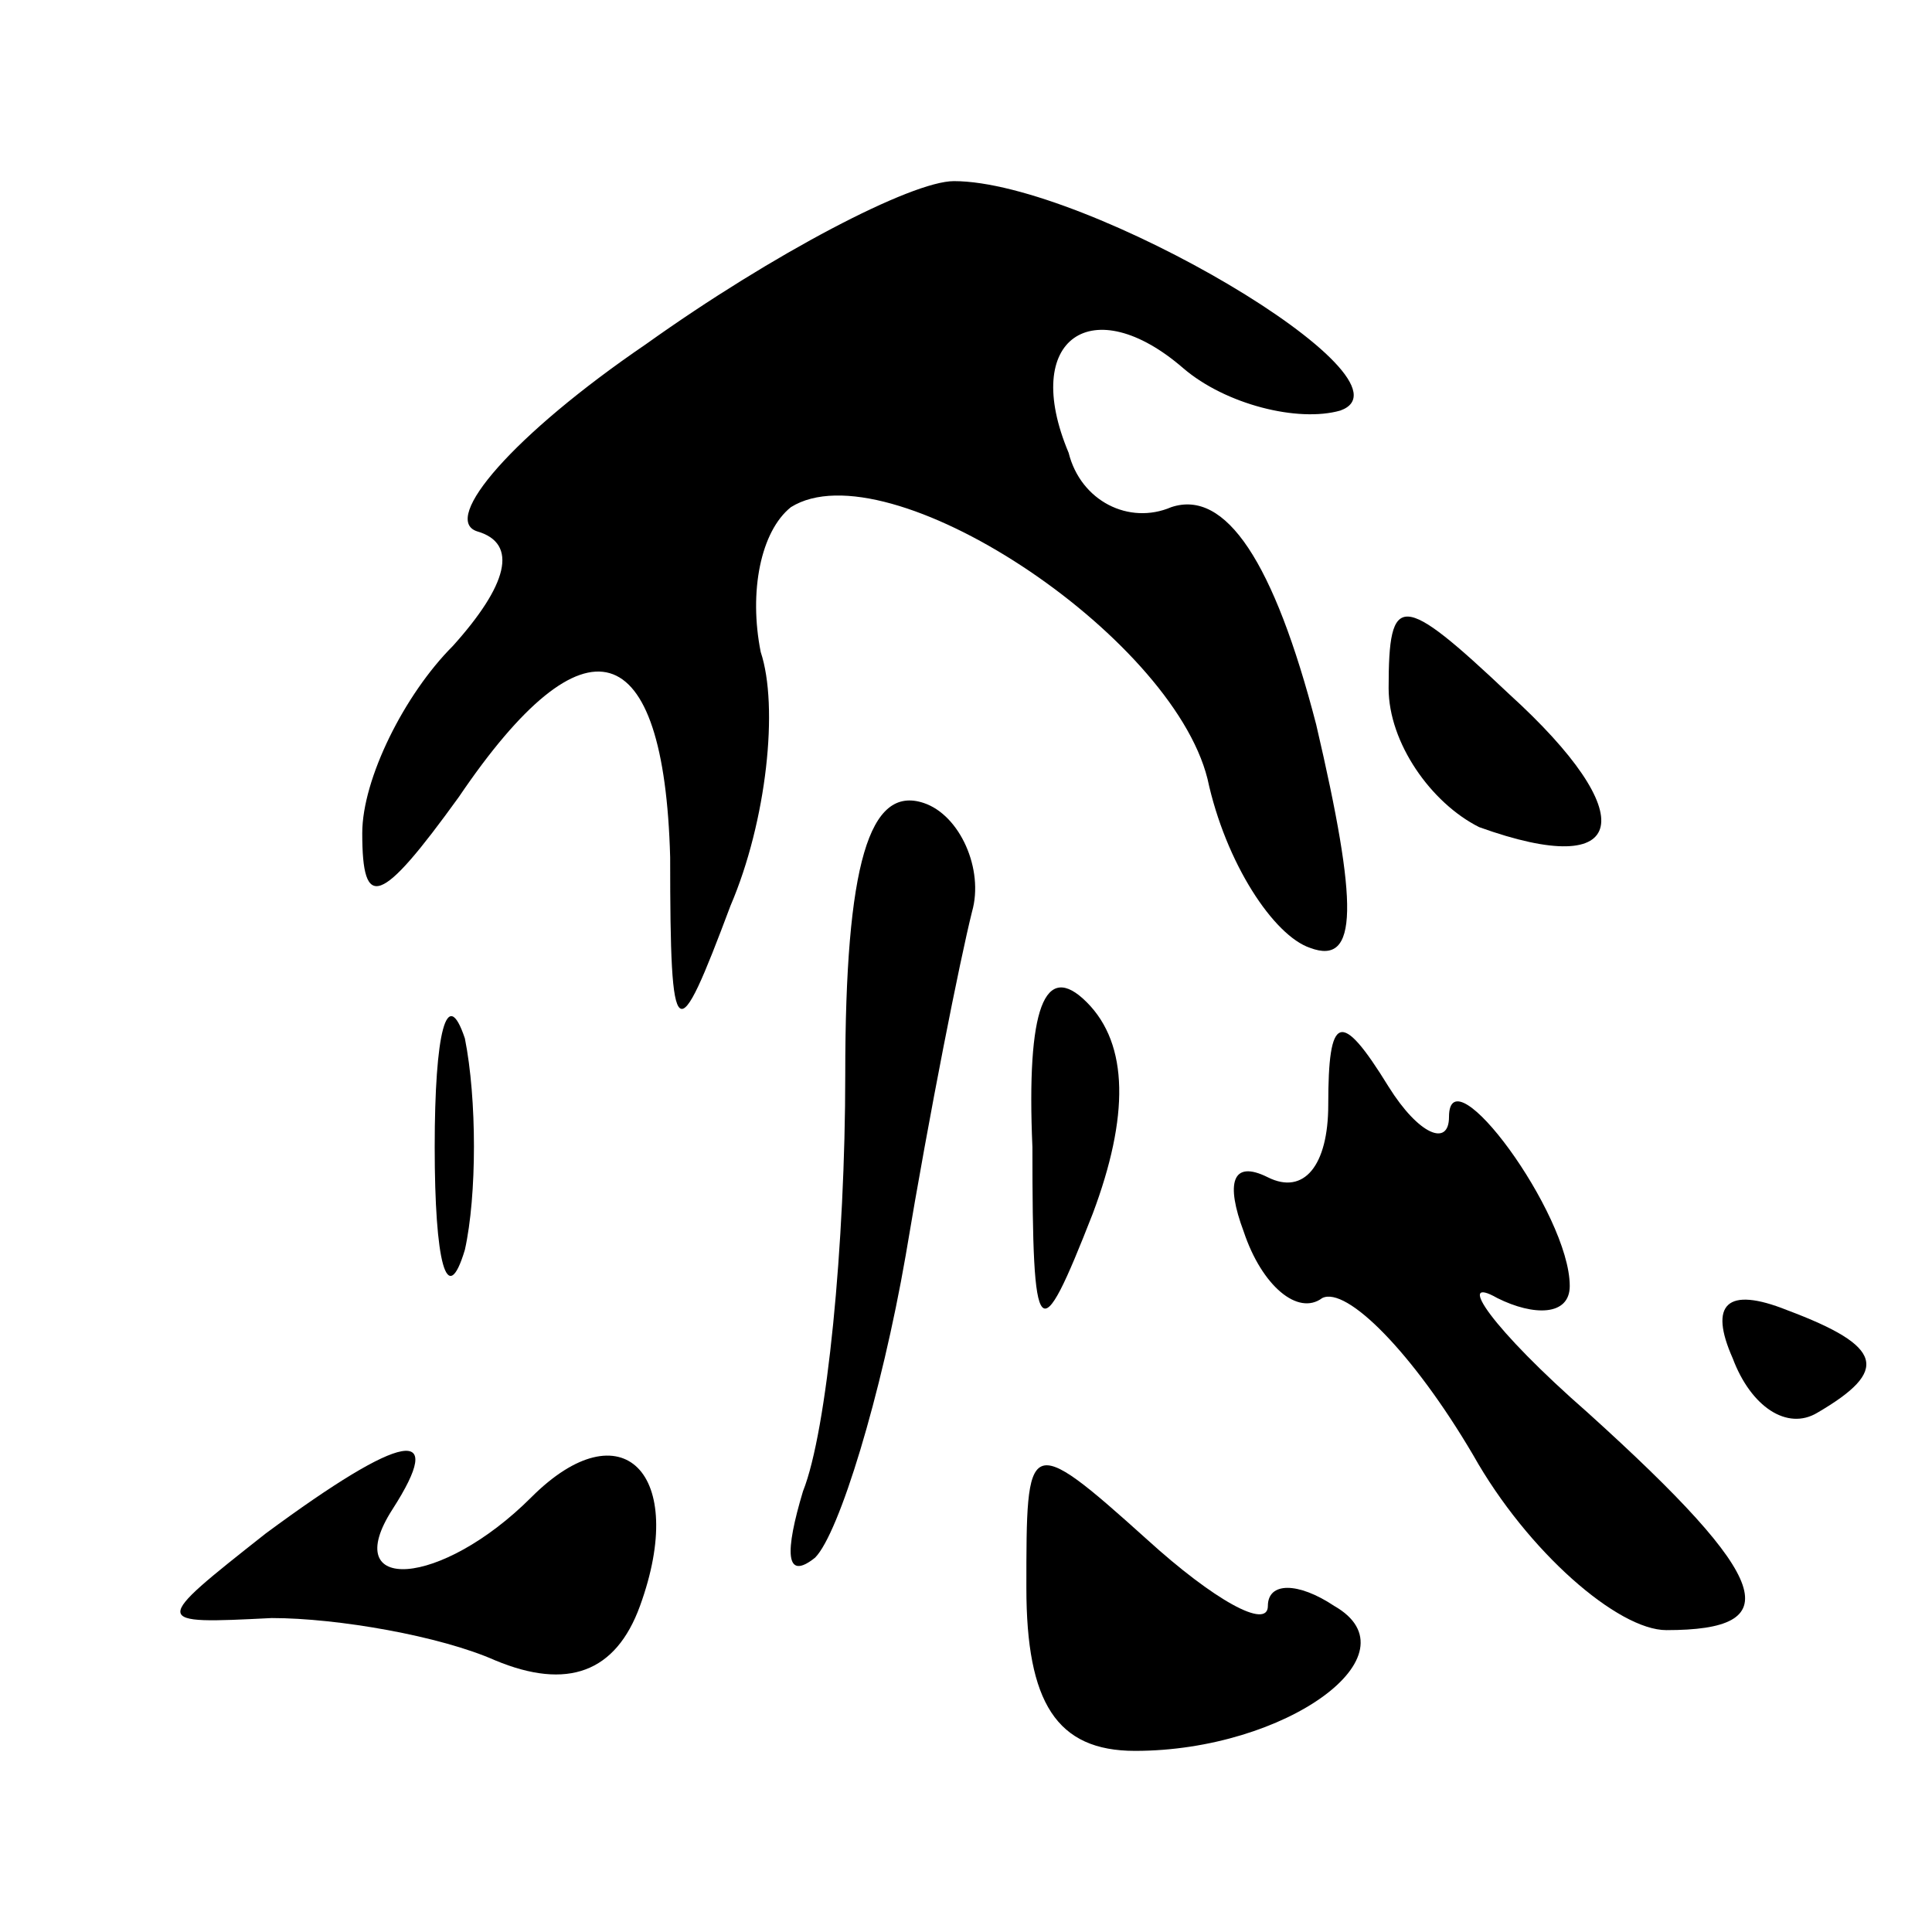 <?xml version="1.0" standalone="no"?>
<!DOCTYPE svg PUBLIC "-//W3C//DTD SVG 20010904//EN"
 "http://www.w3.org/TR/2001/REC-SVG-20010904/DTD/svg10.dtd">
<svg version="1.0" xmlns="http://www.w3.org/2000/svg"
 width="32pt" height="32pt" viewBox="0 0 32 32"
 preserveAspectRatio="xMidYMid meet">
<g transform="translate(0,32) scale(0.1,-0.1)"
fill="#000000" stroke="none">
<path fill="#000000" stroke="none" d="M107 263 c-22 -15 -34 -29 -28 -31 7
-2 5 -9 -4 -19 -8 -8 -15 -22 -15 -31 0 -13 3 -12 16 6 21 31 34 27 35 -10 0
-32 1 -32 10 -8 6 14 8 33 5 42 -2 10 0 20 5 24 16 10 63 -21 69 -45 3 -14 11
-26 17 -28 8 -3 8 7 1 37 -7 27 -15 39 -24 36 -7 -3 -15 1 -17 9 -8 19 4 27
19 14 7 -6 19 -9 26 -7 14 5 -42 38 -64 38 -7 0 -30 -12 -51 -27z"/>
<path fill="#000000" stroke="none" d="M230 206 c0 -9 7 -19 15 -23 25 -9 27
2 5 22 -18 17 -20 17 -20 1z"/>
<path fill="#000000" stroke="none" d="M140 142 c0 -28 -3 -59 -7 -69 -3 -10
-3 -15 2 -11 4 4 11 27 15 50 4 24 9 49 11 57 2 7 -2 16 -8 18 -9 3 -13 -10
-13 -45z"/>
<path fill="#000000" stroke="none" d="M72 130 c0 -19 2 -27 5 -17 2 9 2 25 0
35 -3 9 -5 1 -5 -18z"/>
<path fill="#000000" stroke="none" d="M171 130 c0 -33 1 -34 10 -11 6 16 6
28 -1 35 -7 7 -10 -1 -9 -24z"/>
<path fill="#000000" stroke="none" d="M220 137 c0 -10 -4 -15 -10 -12 -6 3
-7 -1 -4 -9 3 -9 9 -14 13 -11 4 2 15 -9 25 -26 9 -16 24 -29 32 -29 20 0 18
8 -13 36 -16 14 -22 23 -15 19 6 -3 12 -3 12 2 0 12 -20 39 -20 28 0 -5 -5 -3
-10 5 -8 13 -10 12 -10 -3z"/>
<path fill="#000000" stroke="none" d="M287 95 c3 -8 9 -12 14 -9 12 7 11 11
-5 17 -10 4 -13 1 -9 -8z"/>
<path fill="#000000" stroke="none" d="M44 66 c-19 -15 -19 -15 1 -14 11 0 28
-3 37 -7 12 -5 20 -2 24 9 8 22 -3 33 -18 18 -15 -15 -32 -16 -23 -2 9 14 2
13 -21 -4z"/>
<path fill="#000000" stroke="none" d="M170 57 c0 -19 5 -27 18 -27 25 0 47
16 33 24 -6 4 -11 4 -11 0 0 -4 -9 1 -20 11 -20 18 -20 17 -20 -8z"/>
</g>
</svg>
